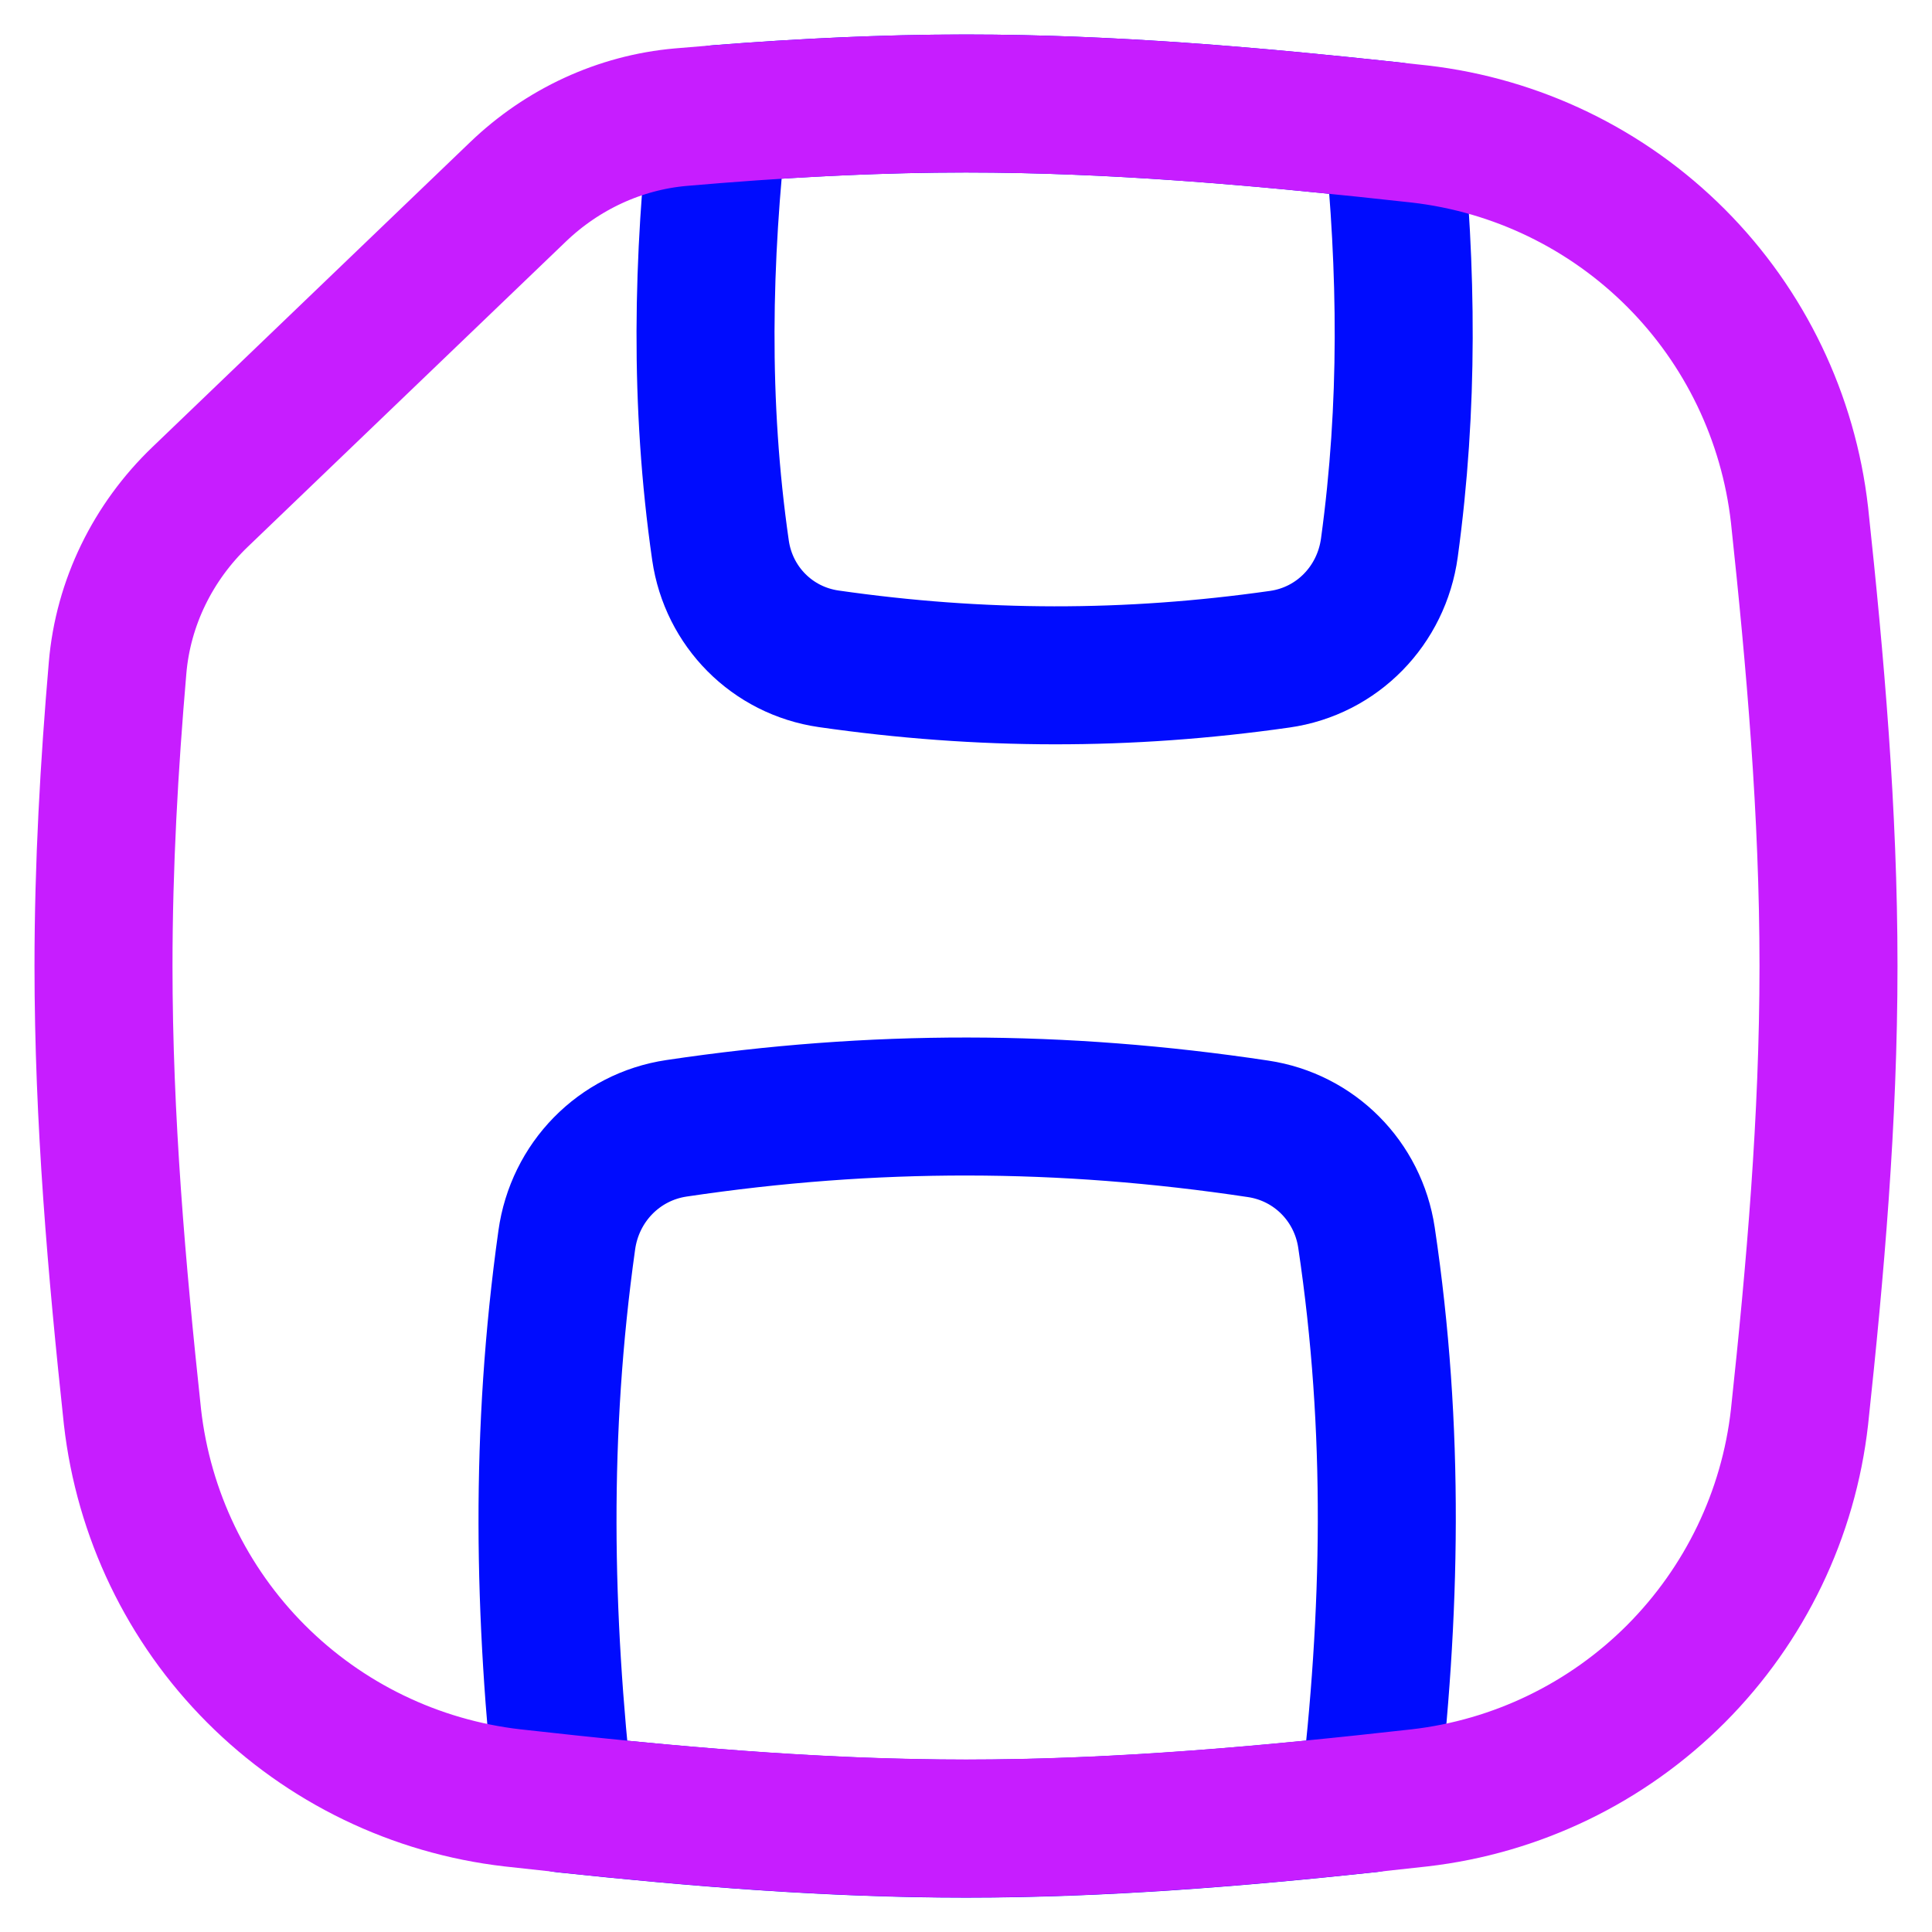 <svg xmlns="http://www.w3.org/2000/svg" fill="none" viewBox="0 0 14 14" id="Floppy-Disk--Streamline-Flex-Neon">
  <desc>
    Floppy Disk Streamline Icon: https://streamlinehq.com
  </desc>
  <g id="floppy-disk--disk-floppy-electronics-device-disc-computer-storage">
    <path id="Intersect" stroke="#000cfe" stroke-linecap="round" stroke-linejoin="round" d="M10.095 0.95C9.086 0.841 8.053 0.75 7 0.75c-0.604 0 -1.202 0.03 -1.792 0.076 -0.118 1.055 -0.141 2.092 0.013 3.162 0.059 0.408 0.375 0.727 0.784 0.786 1.101 0.158 2.167 0.16 3.268 0.003 0.418 -0.059 0.738 -0.39 0.795 -0.808 0.141 -1.03 0.127 -2.013 0.026 -3.019Z" stroke-width="1"></path>
    <path id="Intersect_2" stroke="#000cfe" stroke-linecap="round" stroke-linejoin="round" d="M9.919 13.069c-0.953 0.102 -1.927 0.182 -2.919 0.182 -0.989 0 -1.961 -0.08 -2.911 -0.181 -0.152 -1.37 -0.178 -2.687 0.018 -4.084 0.058 -0.418 0.378 -0.748 0.796 -0.81 1.422 -0.212 2.793 -0.21 4.214 0.004 0.408 0.061 0.724 0.38 0.785 0.788 0.208 1.391 0.179 2.73 0.017 4.101Z" stroke-width="1"></path>
    <path id="Intersect_3" stroke="#c71dff" stroke-linecap="round" stroke-linejoin="round" d="M1.855 12.129c-0.5 -0.501 -0.815 -1.157 -0.895 -1.861C0.846 9.205 0.75 8.114 0.75 7c0 -0.73 0.041 -1.451 0.102 -2.16 0.04 -0.473 0.257 -0.913 0.6 -1.241l2.302 -2.209c0.321 -0.308 0.736 -0.502 1.179 -0.541C5.612 0.79 6.302 0.75 7 0.75c1.12 0 2.217 0.103 3.287 0.221 0.703 0.081 1.358 0.398 1.858 0.899 0.5 0.501 0.815 1.157 0.895 1.861 0.114 1.064 0.21 2.156 0.21 3.269s-0.096 2.205 -0.21 3.268c-0.079 0.704 -0.395 1.359 -0.895 1.861 -0.5 0.501 -1.155 0.818 -1.858 0.899 -1.069 0.12 -2.167 0.222 -3.287 0.222s-2.217 -0.102 -3.287 -0.222c-0.703 -0.081 -1.358 -0.398 -1.858 -0.899Z" stroke-width="1"></path>
  </g>
</svg>